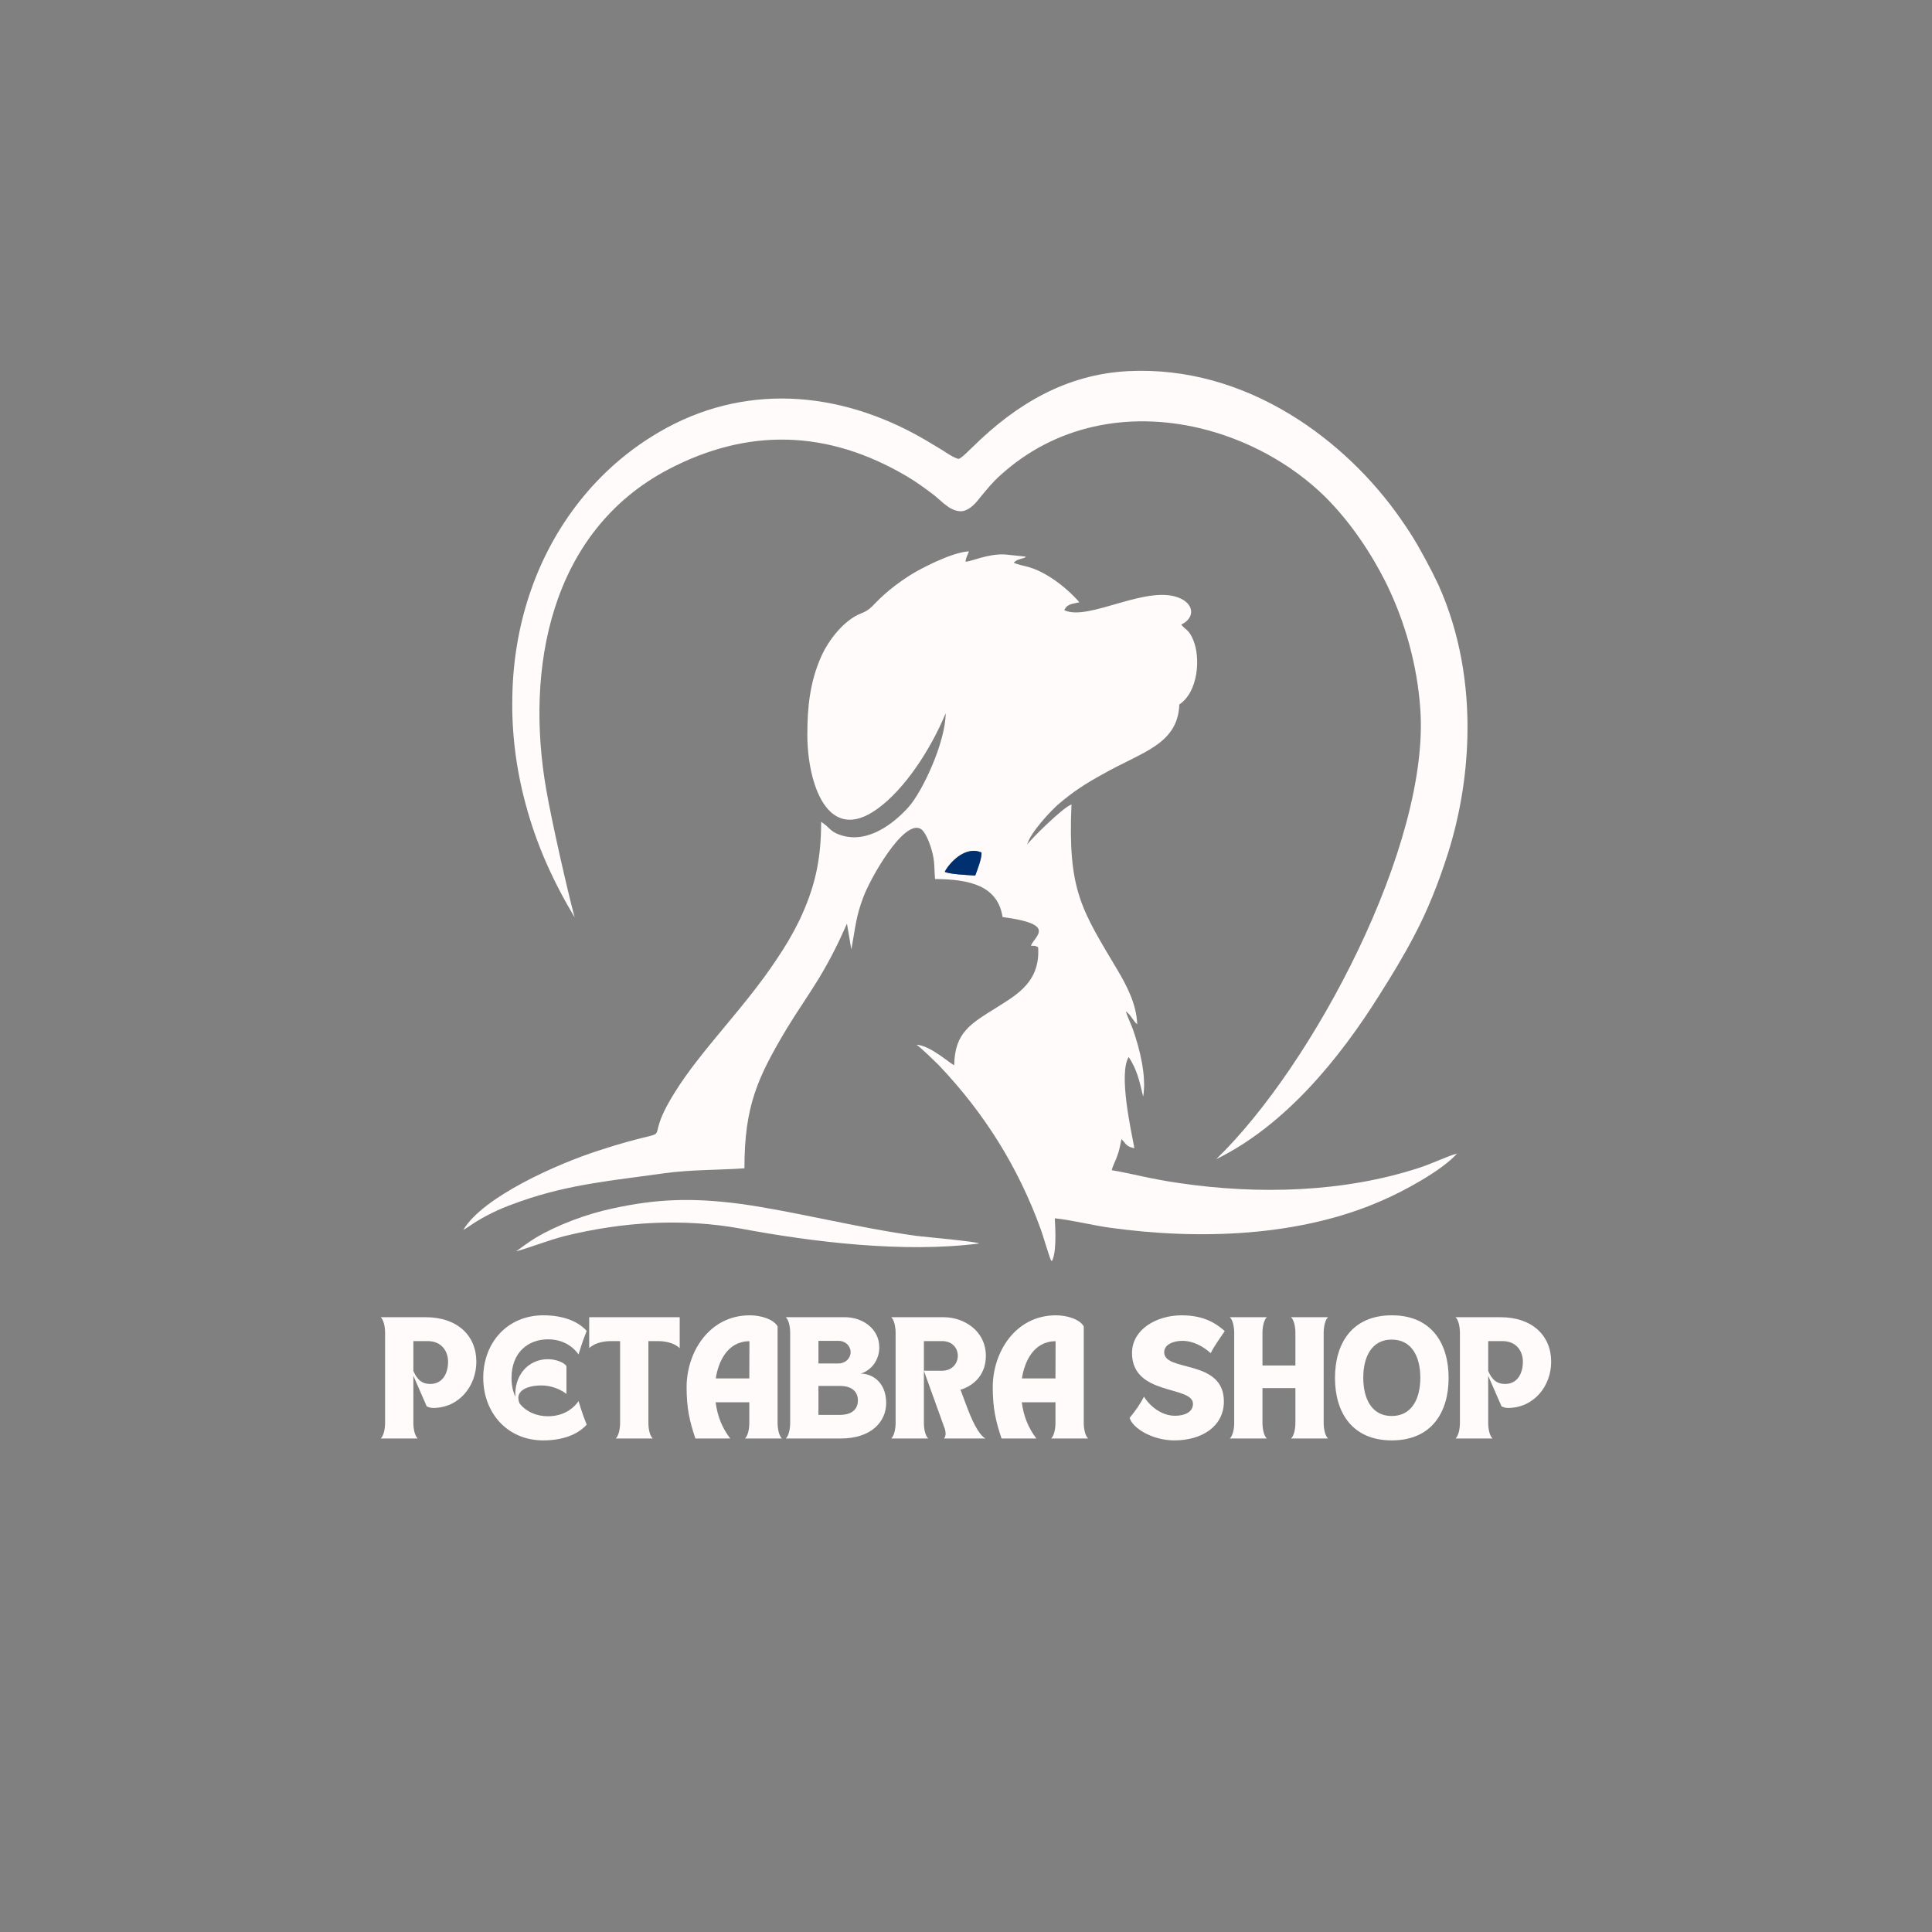 <svg xmlns="http://www.w3.org/2000/svg" xmlns:xlink="http://www.w3.org/1999/xlink" width="500" zoomAndPan="magnify" viewBox="0 0 375 375" height="500" preserveAspectRatio="xMidYMid meet" version="1.0"><rect x="0" y="0" width="375" height="375" fill="#808080" stroke="none"/><defs><g/><clipPath id="523def670c"><path d="M 89.926 107 L 283 107 L 283 244.723 L 89.926 244.723 Z M 89.926 107 " clip-rule="nonzero"/></clipPath><clipPath id="33ee856b18"><path d="M 99 71.473 L 284.926 71.473 L 284.926 225 L 99 225 Z M 99 71.473 " clip-rule="nonzero"/></clipPath></defs><g clip-path="url(#523def670c)"><path fill="#fffbfb" d="M 189.297 169.941 C 188.32 169.879 184.168 169.699 183.375 169.211 C 184.293 167.438 187.402 164.082 190.516 165.484 C 190.578 166.645 189.664 168.902 189.297 169.941 Z M 187.402 109.023 C 187.527 108.047 187.832 107.742 188.074 107.012 C 184.719 107.195 178.492 110.43 176.355 111.832 C 174.648 112.93 172.938 114.215 171.594 115.434 C 169.336 117.449 169.094 118.305 167.199 119.035 C 163.844 120.316 160.793 124.223 159.328 127.582 C 157.25 132.34 156.703 137.102 156.703 142.598 C 156.703 151.875 160.547 164.145 170.375 156.941 C 175.5 153.219 180.508 145.77 183.559 138.445 C 183.496 144.184 179.043 153.582 176.418 156.574 C 173.488 159.871 168.422 163.777 163.293 162.129 C 161.891 161.703 161.281 161.152 160.363 160.238 L 159.387 159.504 C 159.387 167.379 157.984 172.629 155.176 178.609 C 153.832 181.355 152.488 183.613 150.844 186.055 C 144.492 195.699 136.07 203.758 130.883 212.18 C 123.617 223.84 133.566 217.672 116.293 223.289 C 108.113 225.914 93.711 232.324 89.926 238.73 C 90.719 238.305 91.574 237.633 92.488 237.086 C 95.418 235.312 97.738 234.336 101.035 233.176 C 110.617 229.82 118.918 229.148 128.809 227.746 C 134.055 227.012 139.184 227.133 144.492 226.77 C 144.492 214.621 147.059 209.129 152.734 199.605 C 154.809 196.188 156.945 193.195 159.02 189.777 C 161.098 186.301 162.621 183.309 164.391 179.281 L 165.246 184.285 C 166.039 180.012 166.102 178 167.566 174.152 C 168.848 170.613 175.441 158.895 178.738 160.906 C 179.59 161.395 180.508 163.715 180.871 165.121 C 181.484 167.316 181.301 168.355 181.484 170.613 C 188.258 170.676 193.629 171.895 194.605 178 C 205.289 179.402 200.832 181.66 200.102 183.555 C 200.895 183.613 200.832 183.492 201.504 183.859 C 201.93 190.512 197.477 193.016 193.508 195.516 C 188.441 198.691 185.328 200.34 185.207 206.746 C 184.598 206.625 180.629 202.902 177.883 202.781 C 178.738 203.328 181.484 206.016 182.336 206.871 C 191.066 216.086 197.598 226.465 201.992 238.551 C 202.418 239.648 203.703 244.227 204.129 244.898 C 205.105 243.125 204.859 238.793 204.738 236.473 C 207.914 236.777 211.941 237.816 215.48 238.305 C 232.695 240.684 252.105 240.074 268.035 233.117 C 272.371 231.285 280 227.133 282.809 223.898 C 280.672 224.512 277.984 225.852 275.543 226.645 C 260.832 231.469 244.23 231.895 228.91 229.637 C 222.988 228.781 220.426 227.93 215.785 227.133 C 216.031 226.156 216.582 225.242 216.887 224.266 C 217.254 223.352 217.434 222.25 217.68 221.094 C 218.535 221.945 218.535 222.559 220.184 222.863 C 219.57 219.566 217.07 208.395 219.082 205.16 C 220.672 207.602 221.098 209.555 221.891 212.852 C 222.562 208.883 221.219 203.574 219.938 199.91 C 219.512 198.691 218.84 197.41 218.535 196.309 C 219.57 197.043 219.938 198.203 220.73 198.812 C 220.609 194.844 218.594 191.184 217.07 188.559 C 209.926 176.535 207.242 172.992 207.973 156.148 C 206.387 156.637 199.855 163.105 199.367 163.961 C 199.918 161.641 204.129 157.184 205.594 155.965 C 208.34 153.645 210.66 152.117 214.016 150.285 C 221.586 145.953 228.605 144.551 228.91 136.738 C 232.633 134.234 233 127.641 231.656 124.344 C 230.801 122.148 230.07 122.27 229.277 121.234 C 231.84 120.012 231.84 117.508 229.277 116.227 C 222.988 113.113 211.27 120.746 206.57 118.426 C 207.121 117.266 207.914 117.266 209.5 116.898 C 208.219 115.371 206.02 113.418 204.008 112.137 C 199.977 109.574 198.512 110.062 196.742 109.207 C 197.66 108.477 197.414 108.781 198.512 108.352 C 198.512 108.352 198.879 108.352 199.125 108.047 L 195.094 107.621 C 191.738 107.438 188.504 109.023 187.402 109.023 Z M 187.402 109.023 " fill-opacity="1" fill-rule="evenodd"/></g><path fill="#fffbfb" d="M 100.18 242.883 C 103.293 242.027 106.16 240.809 109.703 239.891 C 120.934 237.145 132.531 236.414 143.883 238.488 C 157.555 241.051 175.441 243.25 190.09 241.355 C 189.113 240.93 179.957 240.137 177.941 239.891 C 166.348 238.305 153.953 235.07 143.641 233.664 C 134.363 232.445 127.402 232.688 118.797 234.582 C 113.914 235.617 108.176 237.754 103.965 240.258 C 102.379 241.234 101.402 242.027 100.18 242.883 Z M 100.18 242.883 " fill-opacity="1" fill-rule="evenodd"/><path fill="#003070" d="M 189.297 169.941 C 189.664 168.902 190.578 166.645 190.516 165.484 C 187.402 164.082 184.293 167.438 183.375 169.211 C 184.168 169.699 188.32 169.879 189.297 169.941 Z M 189.297 169.941 " fill-opacity="1" fill-rule="evenodd"/><g clip-path="url(#33ee856b18)"><path fill="#fffbfb" d="M 102.012 156.023 C 100.18 149.25 99.266 142.109 99.449 135.027 C 99.691 121.844 103.719 108.84 111.777 98.223 C 115.805 92.91 120.688 88.395 126.305 84.855 C 142.48 74.598 160.914 75.332 177.453 84.184 C 178.797 84.914 180.078 85.648 181.359 86.441 C 182.215 86.93 183.07 87.477 183.926 88.027 C 184.293 88.273 185.633 89.066 186.062 89.066 C 186.609 89.004 188.379 87.113 188.809 86.746 C 197.23 78.445 206.938 72.645 219.023 72.035 C 230.254 71.484 240.934 74.66 250.457 80.457 C 258.879 85.586 266.387 92.789 272.004 100.906 C 273.102 102.492 274.199 104.141 275.176 105.852 C 276.152 107.559 277.07 109.27 277.984 111.039 C 278.414 111.895 278.777 112.688 279.207 113.543 C 283.355 122.758 285.066 132.953 284.82 143.023 C 284.637 150.652 283.355 158.344 281.039 165.668 C 279.266 171.223 277.191 176.535 274.445 181.723 C 272.43 185.566 270.172 189.289 267.852 192.953 C 260.039 205.465 249.418 218.469 236.051 225 C 254.852 206.871 277.68 163.777 275.664 137.406 C 275.055 129.105 272.797 120.926 269.195 113.48 C 266.145 107.316 262.117 101.336 257.23 96.449 C 250.578 89.918 241.852 85.219 232.754 83.082 C 218.961 79.848 204.859 82.535 194.18 92.238 C 192.715 93.52 191.555 94.984 190.332 96.449 C 189.48 97.551 188.379 98.891 186.914 99.199 C 186.062 99.32 185.27 99.074 184.473 98.648 C 184.047 98.402 183.621 98.039 183.191 97.734 C 182.582 97.184 181.973 96.695 181.359 96.145 C 179.59 94.805 177.762 93.461 175.867 92.363 C 160.668 83.449 145.227 82.961 129.66 91.141 C 106.773 103.227 101.891 129.777 106.039 153.34 C 107.078 159.32 109.945 172.078 111.531 178.059 C 107.32 170.98 104.148 164.02 102.012 156.023 Z M 102.012 156.023 " fill-opacity="1" fill-rule="evenodd"/></g><g fill="#fffbfb" fill-opacity="1"><g transform="translate(73.403, 279.212)"><g><path d="M 0.488 0 L 7.684 0 C 7.125 -0.488 6.832 -1.805 6.832 -3.023 L 6.832 -12.176 L 9.418 -6.246 C 9.711 -6.074 10.199 -5.93 10.66 -5.93 C 15.637 -5.93 19.055 -10.102 19.055 -14.906 C 19.055 -19.934 15.418 -23.543 9.199 -23.543 L 0.488 -23.543 C 1.051 -23.055 1.344 -21.715 1.344 -20.492 L 1.344 -3.051 C 1.344 -1.828 1.051 -0.488 0.488 0 Z M 9.613 -18.906 C 12.297 -18.906 13.566 -16.957 13.566 -14.906 C 13.566 -12.613 12.492 -10.59 10.125 -10.59 C 8.391 -10.59 7.539 -11.516 6.832 -13.102 L 6.832 -18.906 Z M 9.613 -18.906 "/></g></g></g><g fill="#fffbfb" fill-opacity="1"><g transform="translate(92.943, 279.212)"><g><path d="M 12.516 0.367 C 15.98 0.367 19.055 -0.609 20.934 -2.684 C 20.102 -4.684 19.348 -7.27 19.348 -7.27 C 19.348 -7.27 17.641 -4.316 13.418 -4.316 C 11.246 -4.316 9.223 -5.148 7.906 -6.805 C 6.879 -9.199 9.246 -10.297 12.199 -10.297 C 14.102 -10.297 16.027 -9.465 17.004 -8.637 L 17.004 -14.027 C 16.613 -14.762 14.906 -15.395 13.418 -15.395 C 9.539 -15.395 6.832 -12.199 7.098 -8.102 C 6.613 -9.102 6.344 -10.32 6.344 -11.758 C 6.344 -16.785 9.66 -19.25 13.418 -19.25 C 17.641 -19.25 19.348 -16.297 19.348 -16.297 C 19.348 -16.297 20.102 -18.883 20.934 -20.883 C 19.055 -22.957 15.98 -23.91 12.516 -23.91 C 5.418 -23.91 0.855 -18.469 0.855 -11.785 C 0.855 -5.098 5.418 0.367 12.516 0.367 Z M 12.516 0.367 "/></g></g></g><g fill="#fffbfb" fill-opacity="1"><g transform="translate(113.874, 279.212)"><g><path d="M 0.488 -23.543 L 0.488 -17.543 C 1.684 -18.664 3.539 -18.906 4.734 -18.906 L 6.488 -18.906 L 6.488 -3.051 C 6.488 -1.828 6.195 -0.488 5.637 0 L 12.832 0 C 12.27 -0.488 11.98 -1.805 11.98 -3.023 L 11.98 -18.906 L 13.809 -18.906 C 15.004 -18.906 16.859 -18.664 18.055 -17.543 L 18.055 -23.543 Z M 0.488 -23.543 "/></g></g></g><g fill="#fffbfb" fill-opacity="1"><g transform="translate(132.414, 279.212)"><g><path d="M 2.562 0 L 9.32 0 C 7.781 -2.023 6.855 -4.246 6.488 -7.027 L 13.027 -7.027 L 13.027 -3.023 C 13.027 -1.805 12.734 -0.488 12.176 0 L 19.371 0 C 18.809 -0.488 18.516 -1.828 18.516 -3.051 L 18.516 -21.762 C 17.809 -23.078 15.395 -23.91 13.125 -23.91 C 5.195 -23.91 0.855 -16.688 0.855 -9.977 C 0.855 -6 1.391 -3.465 2.562 0 Z M 6.516 -11.66 C 7 -14.883 8.781 -18.883 13.051 -18.883 L 13.027 -11.66 Z M 6.516 -11.66 "/></g></g></g><g fill="#fffbfb" fill-opacity="1"><g transform="translate(152.027, 279.212)"><g><path d="M 1.344 -20.516 L 1.344 -3.023 C 1.344 -1.805 1.051 -0.488 0.488 0 L 11.148 0 C 17.152 0 19.98 -3.316 19.98 -6.879 C 19.98 -11.004 17.176 -12.613 15.051 -12.59 C 17.199 -13.297 18.641 -15.273 18.641 -17.688 C 18.641 -21.371 15.32 -23.543 11.98 -23.543 L 0.488 -23.543 C 1.051 -23.055 1.344 -21.738 1.344 -20.516 Z M 11.027 -10.199 C 13.418 -10.199 14.492 -9.004 14.492 -7.391 C 14.492 -5.781 13.418 -4.586 11.027 -4.586 L 6.832 -4.586 L 6.832 -10.199 Z M 6.832 -18.957 L 10.734 -18.957 C 12.078 -18.957 13.078 -17.957 13.078 -16.762 C 13.078 -15.566 12.078 -14.566 10.734 -14.566 L 6.832 -14.566 Z M 6.832 -18.957 "/></g></g></g><g fill="#fffbfb" fill-opacity="1"><g transform="translate(172.494, 279.212)"><g><path d="M 1.344 -20.492 L 1.344 -3.051 C 1.344 -1.828 1.051 -0.488 0.488 0 L 7.684 0 C 7.125 -0.488 6.832 -1.805 6.832 -3.023 L 6.832 -13.148 L 10.734 -2.316 C 11.199 -1.195 11.102 -0.414 10.734 0 L 18.785 0 C 17.883 -0.465 16.688 -2.172 15.32 -5.781 L 13.93 -9.465 C 16.809 -10.344 18.859 -12.637 18.859 -16.027 C 18.859 -20.957 14.539 -23.543 10.688 -23.543 L 0.488 -23.543 C 1.051 -23.055 1.344 -21.715 1.344 -20.492 Z M 6.832 -13.148 L 6.832 -18.906 L 10.367 -18.906 C 12.367 -18.906 13.418 -17.543 13.418 -16.027 C 13.418 -14.688 12.418 -13.148 10.32 -13.148 Z M 6.832 -13.148 "/></g></g></g><g fill="#fffbfb" fill-opacity="1"><g transform="translate(191.839, 279.212)"><g><path d="M 2.562 0 L 9.32 0 C 7.781 -2.023 6.855 -4.246 6.488 -7.027 L 13.027 -7.027 L 13.027 -3.023 C 13.027 -1.805 12.734 -0.488 12.176 0 L 19.371 0 C 18.809 -0.488 18.516 -1.828 18.516 -3.051 L 18.516 -21.762 C 17.809 -23.078 15.395 -23.91 13.125 -23.91 C 5.195 -23.91 0.855 -16.688 0.855 -9.977 C 0.855 -6 1.391 -3.465 2.562 0 Z M 6.516 -11.66 C 7 -14.883 8.781 -18.883 13.051 -18.883 L 13.027 -11.66 Z M 6.516 -11.66 "/></g></g></g><g fill="#fffbfb" fill-opacity="1"><g transform="translate(211.452, 279.212)"><g/></g></g><g fill="#fffbfb" fill-opacity="1"><g transform="translate(218.77, 279.212)"><g><path d="M 0.488 -4 C 1.121 -1.902 5.051 0.367 9.148 0.367 C 14.613 0.367 18.785 -2.414 18.785 -7.195 C 18.785 -15.469 7.195 -12.855 7.195 -16.734 C 7.195 -18.32 9.125 -18.957 10.688 -18.957 C 12.883 -18.957 14.832 -17.832 16.223 -16.566 C 17.055 -18.199 18.125 -19.59 18.957 -20.859 C 17.492 -22.102 15.223 -23.91 10.562 -23.91 C 5.758 -23.91 0.953 -21.199 0.953 -16.59 C 0.953 -8.223 12.785 -10.32 12.785 -6.734 C 12.785 -5.074 11.102 -4.414 9.297 -4.414 C 6.805 -4.414 4.539 -6.098 3.27 -8.125 C 2.562 -6.684 1.535 -5.27 0.488 -4 Z M 0.488 -4 "/></g></g></g><g fill="#fffbfb" fill-opacity="1"><g transform="translate(238.213, 279.212)"><g><path d="M 7.684 0 C 7.125 -0.488 6.832 -1.828 6.832 -3.051 L 6.832 -9.781 L 13.223 -9.781 L 13.223 -3.023 C 13.223 -1.805 12.93 -0.488 12.367 0 L 19.566 0 C 19.004 -0.488 18.711 -1.828 18.711 -3.051 L 18.711 -20.492 C 18.711 -21.715 19.004 -23.055 19.566 -23.543 L 12.367 -23.543 C 12.93 -23.055 13.223 -21.738 13.223 -20.516 L 13.223 -14.176 L 6.832 -14.176 L 6.832 -20.492 C 6.832 -21.715 7.125 -23.055 7.684 -23.543 L 0.488 -23.543 C 1.051 -23.055 1.344 -21.738 1.344 -20.516 L 1.344 -3.023 C 1.344 -1.805 1.051 -0.488 0.488 0 Z M 7.684 0 "/></g></g></g><g fill="#fffbfb" fill-opacity="1"><g transform="translate(258.265, 279.212)"><g><path d="M 0.855 -11.758 C 0.855 -5.074 4.172 0.367 11.883 0.367 C 19.59 0.367 22.91 -5.074 22.91 -11.758 C 22.91 -18.469 19.59 -23.91 11.883 -23.91 C 4.172 -23.91 0.855 -18.469 0.855 -11.758 Z M 6.344 -11.785 C 6.344 -15.883 8.004 -19.199 11.855 -19.199 C 15.762 -19.199 17.418 -15.883 17.418 -11.785 C 17.418 -7.711 15.762 -4.367 11.855 -4.367 C 8.004 -4.367 6.344 -7.711 6.344 -11.785 Z M 6.344 -11.785 "/></g></g></g><g fill="#fffbfb" fill-opacity="1"><g transform="translate(282.025, 279.212)"><g><path d="M 0.488 0 L 7.684 0 C 7.125 -0.488 6.832 -1.805 6.832 -3.023 L 6.832 -12.176 L 9.418 -6.246 C 9.711 -6.074 10.199 -5.93 10.66 -5.93 C 15.637 -5.93 19.055 -10.102 19.055 -14.906 C 19.055 -19.934 15.418 -23.543 9.199 -23.543 L 0.488 -23.543 C 1.051 -23.055 1.344 -21.715 1.344 -20.492 L 1.344 -3.051 C 1.344 -1.828 1.051 -0.488 0.488 0 Z M 9.613 -18.906 C 12.297 -18.906 13.566 -16.957 13.566 -14.906 C 13.566 -12.613 12.492 -10.59 10.125 -10.59 C 8.391 -10.59 7.539 -11.516 6.832 -13.102 L 6.832 -18.906 Z M 9.613 -18.906 "/></g></g></g></svg>
